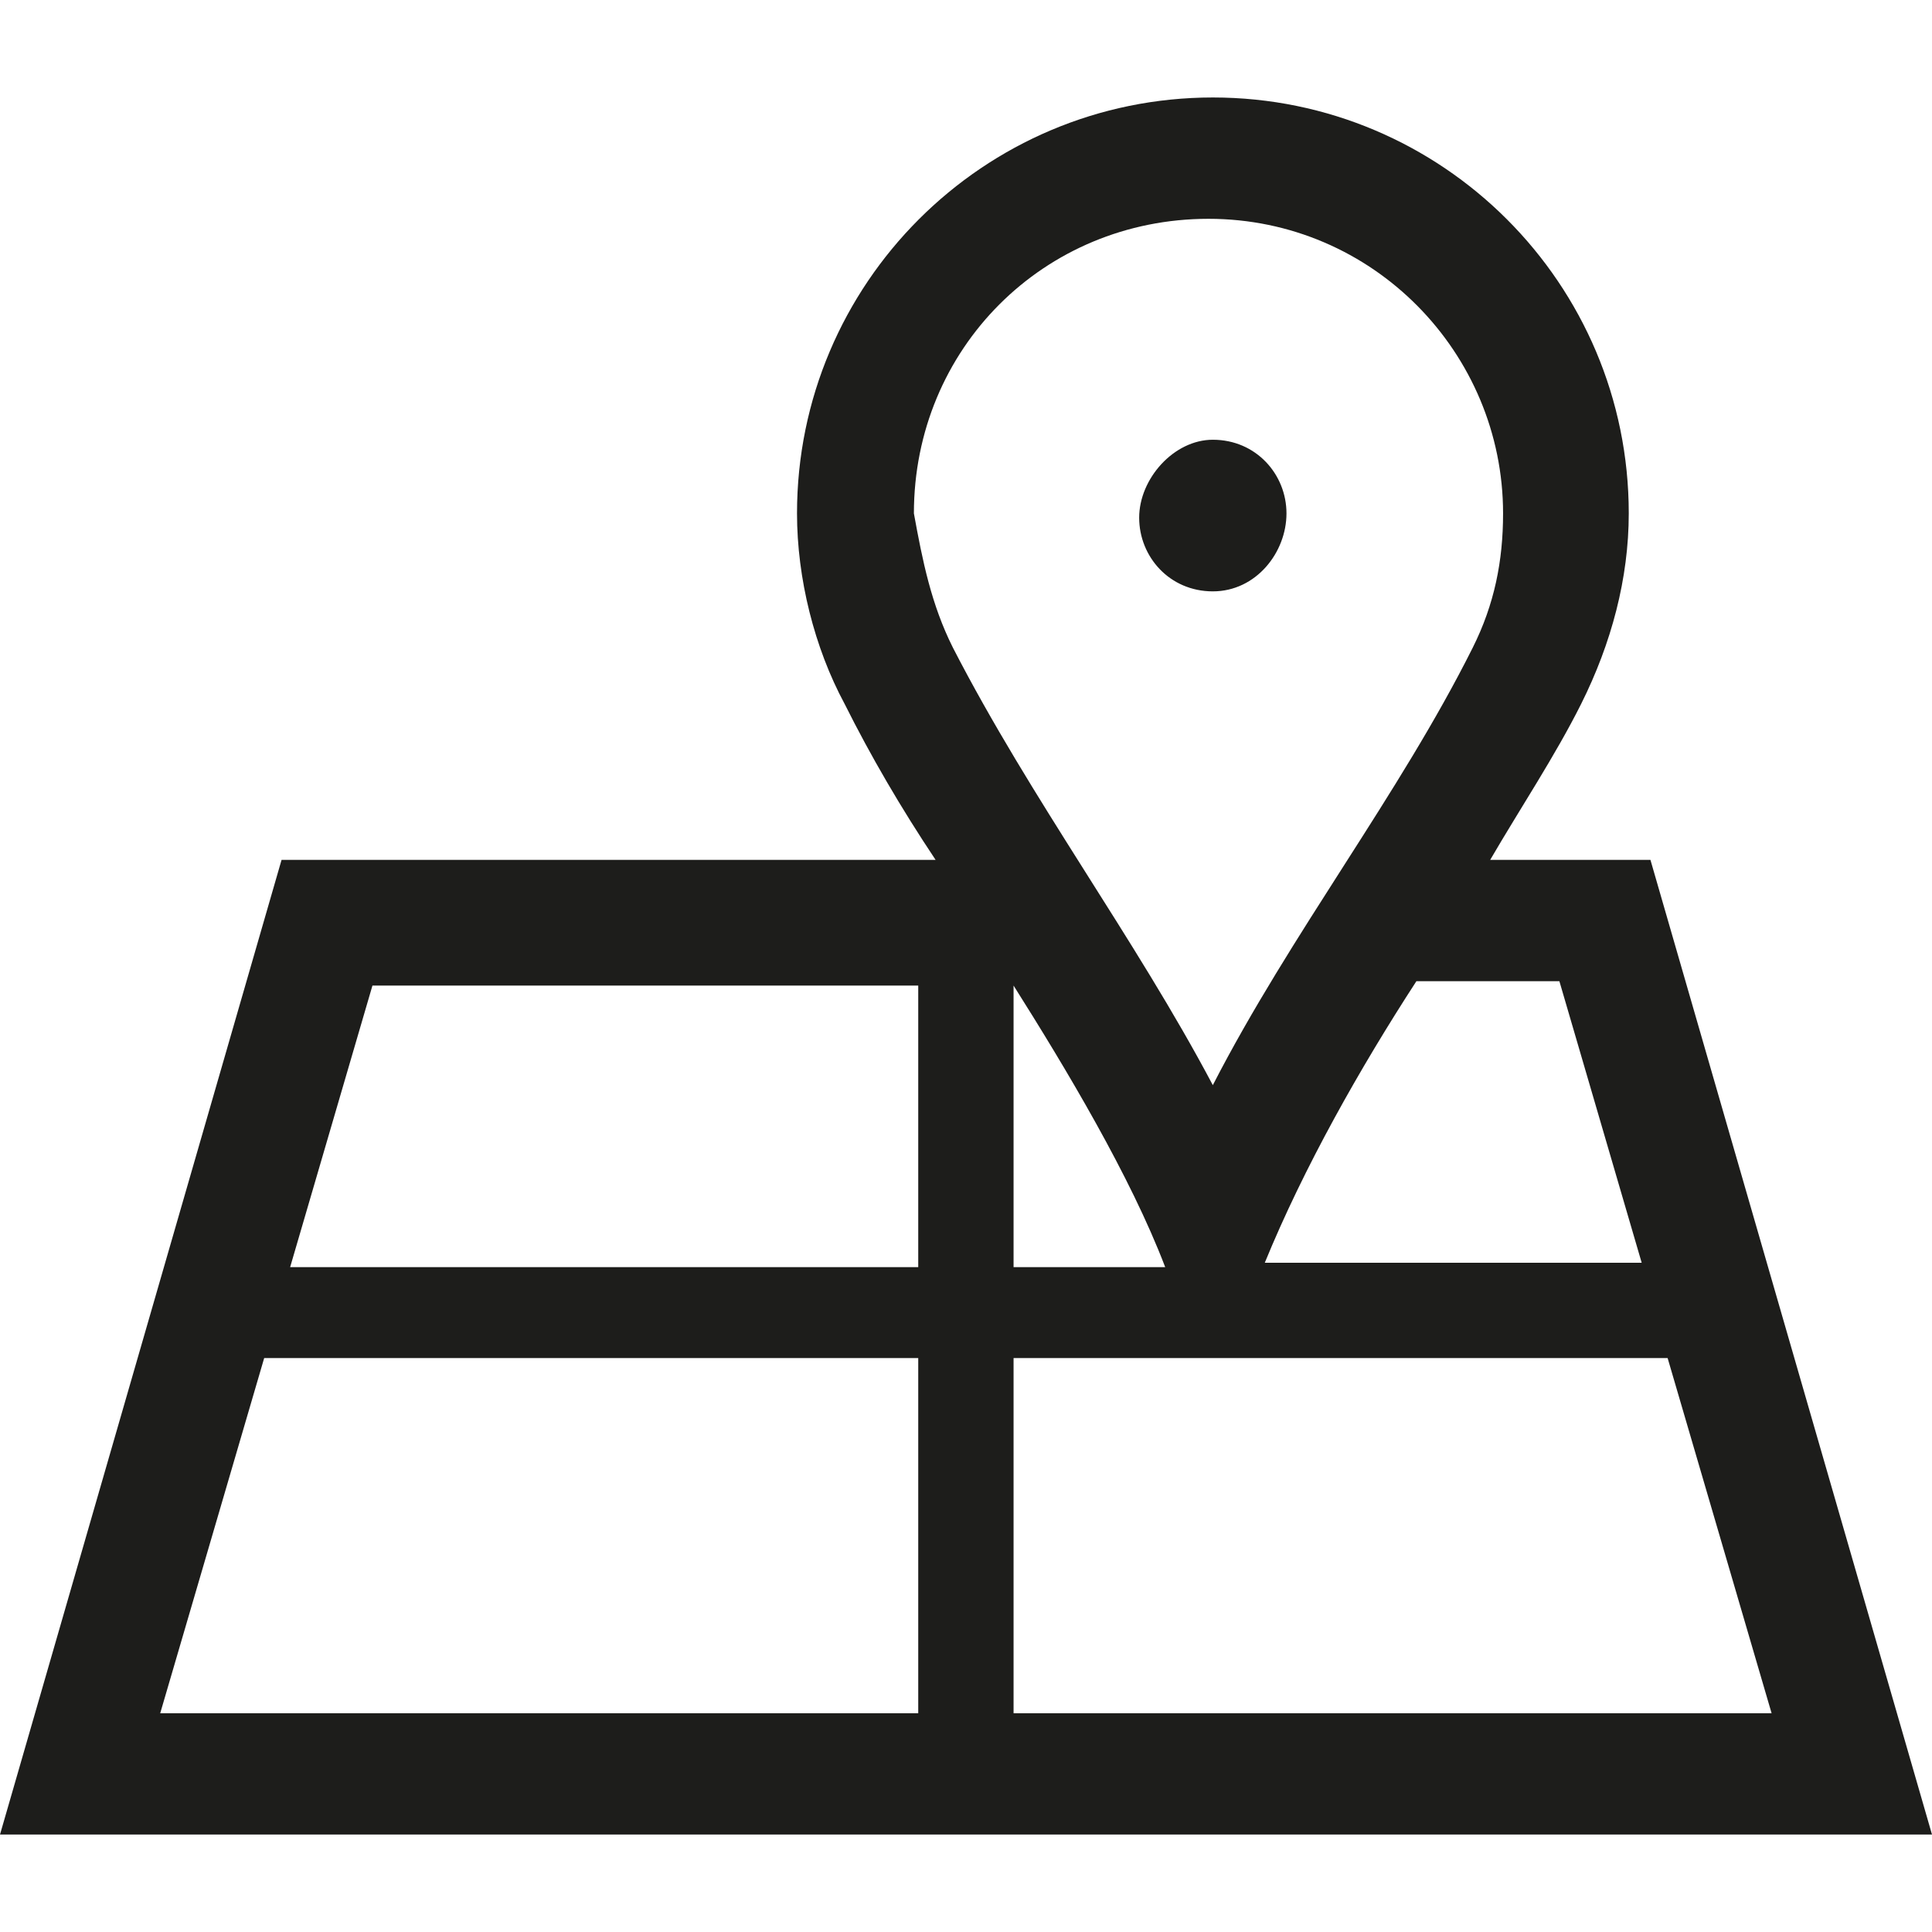 <?xml version="1.0" encoding="iso-8859-1"?>
<!-- Generator: Adobe Illustrator 21.0.1, SVG Export Plug-In . SVG Version: 6.00 Build 0)  -->
<svg version="1.1" id="Capa_1" xmlns="http://www.w3.org/2000/svg" xmlns:xlink="http://www.w3.org/1999/xlink" x="0px" y="0px"
	 viewBox="0 0 90 90" style="enable-background:new 0 0 90 90;" xml:space="preserve">
<g>
	<path style="fill:#1D1D1B;" d="M43.584,40.057c-1.615-2.421-3.028-4.844-4.237-7.264c-1.413-2.622-2.219-5.851-2.219-8.879
		c0-10.695,8.678-19.373,19.373-19.373s19.373,8.678,19.373,19.373c0,3.028-0.806,6.053-2.219,8.879
		c-1.212,2.421-2.826,4.844-4.237,7.264h7.466L90,85.46H0l13.116-45.403h30.471L43.584,40.057z M56.498,20.485
		c2.018,0,3.431,1.615,3.431,3.431s-1.413,3.632-3.431,3.632c-2.018,0-3.431-1.615-3.431-3.431S54.682,20.485,56.498,20.485z
		 M44.39,30.17c3.632,7.063,8.476,13.519,12.108,20.38c3.632-7.063,8.678-13.519,12.108-20.38c1.01-2.018,1.413-4.035,1.413-6.254
		c0-7.466-6.053-13.723-13.723-13.723s-13.723,6.053-13.723,13.723C42.977,26.135,43.38,28.153,44.39,30.17z M65.982,45.707
		c-2.622,4.035-5.247,8.678-7.063,13.116h17.557l-3.834-13.116H65.982z M54.279,59.027c-1.615-4.237-4.642-9.282-7.063-13.116
		v13.116H54.279z M13.516,59.027h29.259V45.911H17.35L13.516,59.027z M77.687,63.263H47.216V79.81h35.312l-4.844-16.547H77.687z
		 M42.98,63.263H12.307L7.463,79.81h35.312V63.263H42.98z"/>
</g>
</svg>
